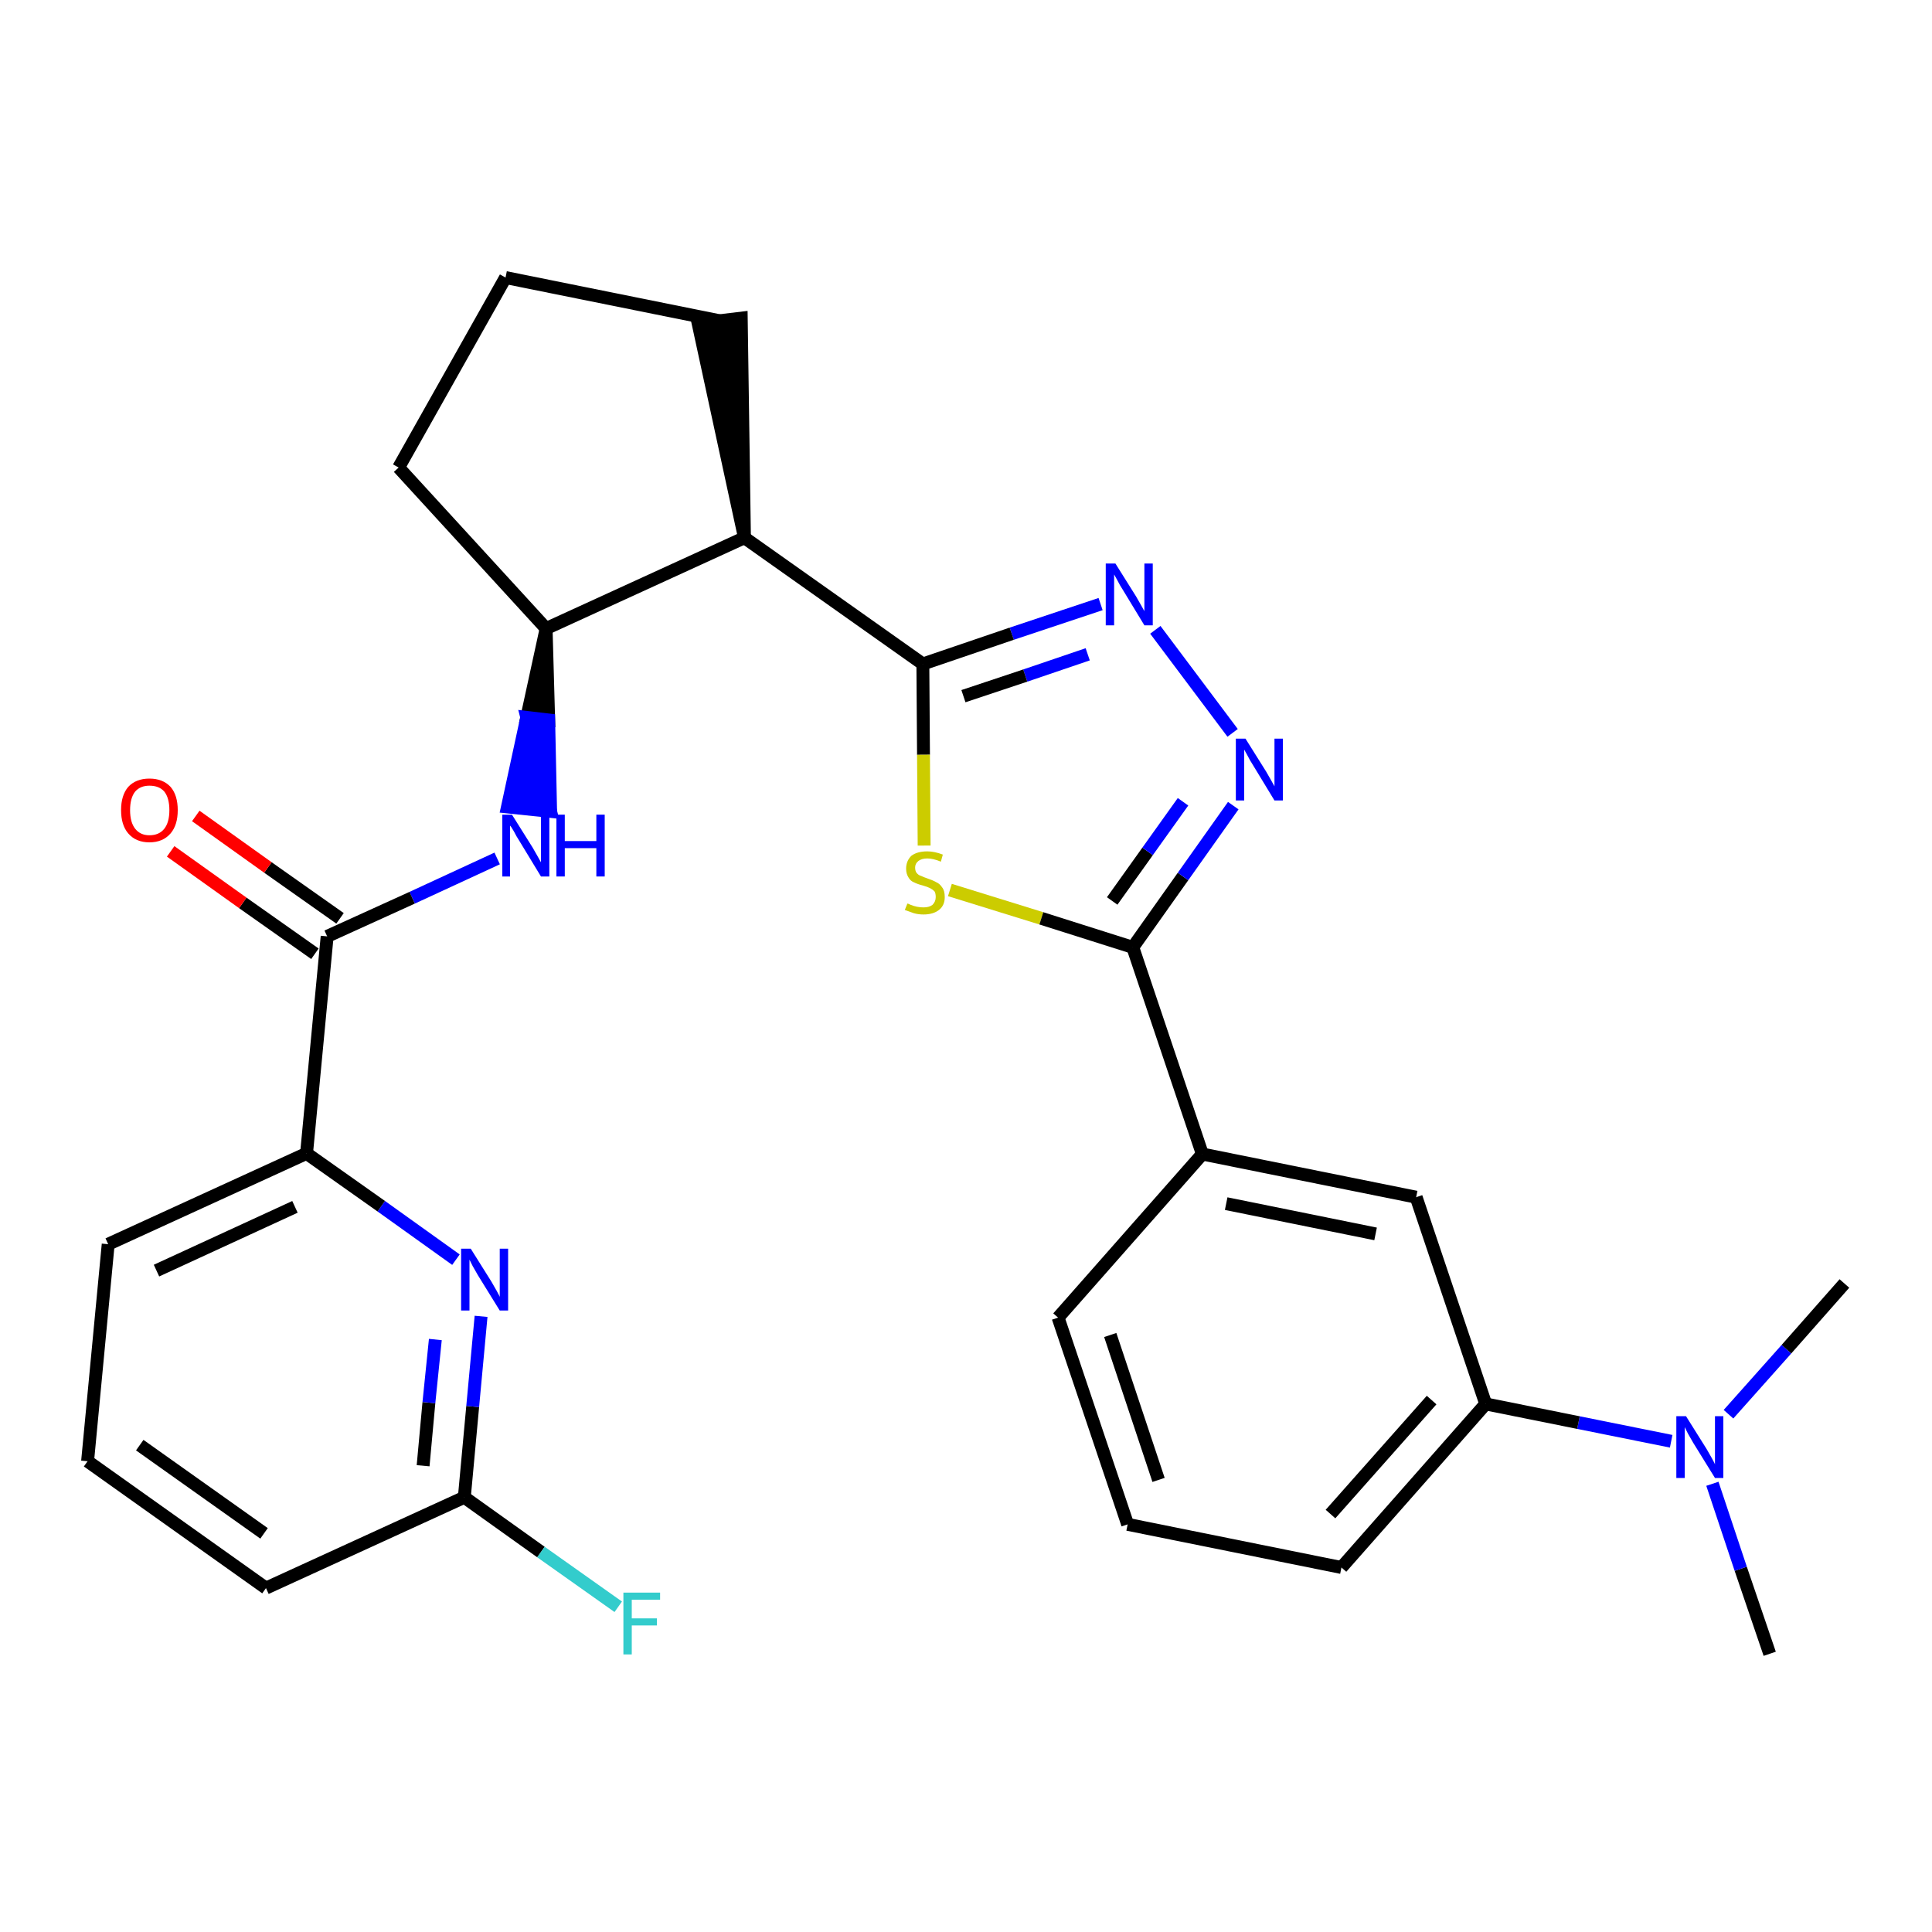 <?xml version='1.0' encoding='iso-8859-1'?>
<svg version='1.1' baseProfile='full'
              xmlns='http://www.w3.org/2000/svg'
                      xmlns:rdkit='http://www.rdkit.org/xml'
                      xmlns:xlink='http://www.w3.org/1999/xlink'
                  xml:space='preserve'
width='300px' height='300px' viewBox='0 0 300 300'>
<!-- END OF HEADER -->
<path class='bond-0 atom-0 atom-1' d='M 274.8,256.8 L 270.3,243.6' style='fill:none;fill-rule:evenodd;stroke:#000000;stroke-width:2.0px;stroke-linecap:butt;stroke-linejoin:miter;stroke-opacity:1' />
<path class='bond-0 atom-0 atom-1' d='M 270.3,243.6 L 265.9,230.4' style='fill:none;fill-rule:evenodd;stroke:#0000FF;stroke-width:2.0px;stroke-linecap:butt;stroke-linejoin:miter;stroke-opacity:1' />
<path class='bond-1 atom-1 atom-2' d='M 268.4,219.6 L 277.4,209.5' style='fill:none;fill-rule:evenodd;stroke:#0000FF;stroke-width:2.0px;stroke-linecap:butt;stroke-linejoin:miter;stroke-opacity:1' />
<path class='bond-1 atom-1 atom-2' d='M 277.4,209.5 L 286.4,199.3' style='fill:none;fill-rule:evenodd;stroke:#000000;stroke-width:2.0px;stroke-linecap:butt;stroke-linejoin:miter;stroke-opacity:1' />
<path class='bond-2 atom-1 atom-3' d='M 259.5,223.8 L 245.1,220.9' style='fill:none;fill-rule:evenodd;stroke:#0000FF;stroke-width:2.0px;stroke-linecap:butt;stroke-linejoin:miter;stroke-opacity:1' />
<path class='bond-2 atom-1 atom-3' d='M 245.1,220.9 L 230.7,218.0' style='fill:none;fill-rule:evenodd;stroke:#000000;stroke-width:2.0px;stroke-linecap:butt;stroke-linejoin:miter;stroke-opacity:1' />
<path class='bond-3 atom-3 atom-4' d='M 230.7,218.0 L 208.3,243.4' style='fill:none;fill-rule:evenodd;stroke:#000000;stroke-width:2.0px;stroke-linecap:butt;stroke-linejoin:miter;stroke-opacity:1' />
<path class='bond-3 atom-3 atom-4' d='M 222.3,217.4 L 206.6,235.1' style='fill:none;fill-rule:evenodd;stroke:#000000;stroke-width:2.0px;stroke-linecap:butt;stroke-linejoin:miter;stroke-opacity:1' />
<path class='bond-28 atom-28 atom-3' d='M 219.9,185.9 L 230.7,218.0' style='fill:none;fill-rule:evenodd;stroke:#000000;stroke-width:2.0px;stroke-linecap:butt;stroke-linejoin:miter;stroke-opacity:1' />
<path class='bond-4 atom-4 atom-5' d='M 208.3,243.4 L 175.1,236.7' style='fill:none;fill-rule:evenodd;stroke:#000000;stroke-width:2.0px;stroke-linecap:butt;stroke-linejoin:miter;stroke-opacity:1' />
<path class='bond-5 atom-5 atom-6' d='M 175.1,236.7 L 164.3,204.6' style='fill:none;fill-rule:evenodd;stroke:#000000;stroke-width:2.0px;stroke-linecap:butt;stroke-linejoin:miter;stroke-opacity:1' />
<path class='bond-5 atom-5 atom-6' d='M 179.9,229.8 L 172.4,207.3' style='fill:none;fill-rule:evenodd;stroke:#000000;stroke-width:2.0px;stroke-linecap:butt;stroke-linejoin:miter;stroke-opacity:1' />
<path class='bond-6 atom-6 atom-7' d='M 164.3,204.6 L 186.7,179.2' style='fill:none;fill-rule:evenodd;stroke:#000000;stroke-width:2.0px;stroke-linecap:butt;stroke-linejoin:miter;stroke-opacity:1' />
<path class='bond-7 atom-7 atom-8' d='M 186.7,179.2 L 175.9,147.1' style='fill:none;fill-rule:evenodd;stroke:#000000;stroke-width:2.0px;stroke-linecap:butt;stroke-linejoin:miter;stroke-opacity:1' />
<path class='bond-27 atom-7 atom-28' d='M 186.7,179.2 L 219.9,185.9' style='fill:none;fill-rule:evenodd;stroke:#000000;stroke-width:2.0px;stroke-linecap:butt;stroke-linejoin:miter;stroke-opacity:1' />
<path class='bond-27 atom-7 atom-28' d='M 190.4,186.9 L 213.6,191.6' style='fill:none;fill-rule:evenodd;stroke:#000000;stroke-width:2.0px;stroke-linecap:butt;stroke-linejoin:miter;stroke-opacity:1' />
<path class='bond-8 atom-8 atom-9' d='M 175.9,147.1 L 183.7,136.1' style='fill:none;fill-rule:evenodd;stroke:#000000;stroke-width:2.0px;stroke-linecap:butt;stroke-linejoin:miter;stroke-opacity:1' />
<path class='bond-8 atom-8 atom-9' d='M 183.7,136.1 L 191.5,125.1' style='fill:none;fill-rule:evenodd;stroke:#0000FF;stroke-width:2.0px;stroke-linecap:butt;stroke-linejoin:miter;stroke-opacity:1' />
<path class='bond-8 atom-8 atom-9' d='M 172.7,139.9 L 178.2,132.2' style='fill:none;fill-rule:evenodd;stroke:#000000;stroke-width:2.0px;stroke-linecap:butt;stroke-linejoin:miter;stroke-opacity:1' />
<path class='bond-8 atom-8 atom-9' d='M 178.2,132.2 L 183.7,124.5' style='fill:none;fill-rule:evenodd;stroke:#0000FF;stroke-width:2.0px;stroke-linecap:butt;stroke-linejoin:miter;stroke-opacity:1' />
<path class='bond-29 atom-27 atom-8' d='M 147.5,138.2 L 161.7,142.6' style='fill:none;fill-rule:evenodd;stroke:#CCCC00;stroke-width:2.0px;stroke-linecap:butt;stroke-linejoin:miter;stroke-opacity:1' />
<path class='bond-29 atom-27 atom-8' d='M 161.7,142.6 L 175.9,147.1' style='fill:none;fill-rule:evenodd;stroke:#000000;stroke-width:2.0px;stroke-linecap:butt;stroke-linejoin:miter;stroke-opacity:1' />
<path class='bond-9 atom-9 atom-10' d='M 191.4,113.8 L 179.4,97.8' style='fill:none;fill-rule:evenodd;stroke:#0000FF;stroke-width:2.0px;stroke-linecap:butt;stroke-linejoin:miter;stroke-opacity:1' />
<path class='bond-10 atom-10 atom-11' d='M 170.9,93.8 L 157.1,98.4' style='fill:none;fill-rule:evenodd;stroke:#0000FF;stroke-width:2.0px;stroke-linecap:butt;stroke-linejoin:miter;stroke-opacity:1' />
<path class='bond-10 atom-10 atom-11' d='M 157.1,98.4 L 143.3,103.1' style='fill:none;fill-rule:evenodd;stroke:#000000;stroke-width:2.0px;stroke-linecap:butt;stroke-linejoin:miter;stroke-opacity:1' />
<path class='bond-10 atom-10 atom-11' d='M 168.9,101.6 L 159.2,104.9' style='fill:none;fill-rule:evenodd;stroke:#0000FF;stroke-width:2.0px;stroke-linecap:butt;stroke-linejoin:miter;stroke-opacity:1' />
<path class='bond-10 atom-10 atom-11' d='M 159.2,104.9 L 149.6,108.1' style='fill:none;fill-rule:evenodd;stroke:#000000;stroke-width:2.0px;stroke-linecap:butt;stroke-linejoin:miter;stroke-opacity:1' />
<path class='bond-11 atom-11 atom-12' d='M 143.3,103.1 L 115.6,83.5' style='fill:none;fill-rule:evenodd;stroke:#000000;stroke-width:2.0px;stroke-linecap:butt;stroke-linejoin:miter;stroke-opacity:1' />
<path class='bond-26 atom-11 atom-27' d='M 143.3,103.1 L 143.4,117.2' style='fill:none;fill-rule:evenodd;stroke:#000000;stroke-width:2.0px;stroke-linecap:butt;stroke-linejoin:miter;stroke-opacity:1' />
<path class='bond-26 atom-11 atom-27' d='M 143.4,117.2 L 143.5,131.3' style='fill:none;fill-rule:evenodd;stroke:#CCCC00;stroke-width:2.0px;stroke-linecap:butt;stroke-linejoin:miter;stroke-opacity:1' />
<path class='bond-12 atom-12 atom-13' d='M 115.6,83.5 L 115.1,49.4 L 108.4,50.2 Z' style='fill:#000000;fill-rule:evenodd;fill-opacity:1;stroke:#000000;stroke-width:2.0px;stroke-linecap:butt;stroke-linejoin:miter;stroke-opacity:1;' />
<path class='bond-30 atom-16 atom-12' d='M 84.8,97.6 L 115.6,83.5' style='fill:none;fill-rule:evenodd;stroke:#000000;stroke-width:2.0px;stroke-linecap:butt;stroke-linejoin:miter;stroke-opacity:1' />
<path class='bond-13 atom-13 atom-14' d='M 111.7,49.8 L 78.5,43.1' style='fill:none;fill-rule:evenodd;stroke:#000000;stroke-width:2.0px;stroke-linecap:butt;stroke-linejoin:miter;stroke-opacity:1' />
<path class='bond-14 atom-14 atom-15' d='M 78.5,43.1 L 61.9,72.6' style='fill:none;fill-rule:evenodd;stroke:#000000;stroke-width:2.0px;stroke-linecap:butt;stroke-linejoin:miter;stroke-opacity:1' />
<path class='bond-15 atom-15 atom-16' d='M 61.9,72.6 L 84.8,97.6' style='fill:none;fill-rule:evenodd;stroke:#000000;stroke-width:2.0px;stroke-linecap:butt;stroke-linejoin:miter;stroke-opacity:1' />
<path class='bond-16 atom-16 atom-17' d='M 84.8,97.6 L 81.8,111.4 L 85.2,111.8 Z' style='fill:#000000;fill-rule:evenodd;fill-opacity:1;stroke:#000000;stroke-width:2.0px;stroke-linecap:butt;stroke-linejoin:miter;stroke-opacity:1;' />
<path class='bond-16 atom-16 atom-17' d='M 81.8,111.4 L 85.5,126.0 L 78.8,125.3 Z' style='fill:#0000FF;fill-rule:evenodd;fill-opacity:1;stroke:#0000FF;stroke-width:2.0px;stroke-linecap:butt;stroke-linejoin:miter;stroke-opacity:1;' />
<path class='bond-16 atom-16 atom-17' d='M 81.8,111.4 L 85.2,111.8 L 85.5,126.0 Z' style='fill:#0000FF;fill-rule:evenodd;fill-opacity:1;stroke:#0000FF;stroke-width:2.0px;stroke-linecap:butt;stroke-linejoin:miter;stroke-opacity:1;' />
<path class='bond-17 atom-17 atom-18' d='M 77.2,133.3 L 64.0,139.4' style='fill:none;fill-rule:evenodd;stroke:#0000FF;stroke-width:2.0px;stroke-linecap:butt;stroke-linejoin:miter;stroke-opacity:1' />
<path class='bond-17 atom-17 atom-18' d='M 64.0,139.4 L 50.8,145.4' style='fill:none;fill-rule:evenodd;stroke:#000000;stroke-width:2.0px;stroke-linecap:butt;stroke-linejoin:miter;stroke-opacity:1' />
<path class='bond-18 atom-18 atom-19' d='M 52.8,142.6 L 41.6,134.7' style='fill:none;fill-rule:evenodd;stroke:#000000;stroke-width:2.0px;stroke-linecap:butt;stroke-linejoin:miter;stroke-opacity:1' />
<path class='bond-18 atom-18 atom-19' d='M 41.6,134.7 L 30.4,126.7' style='fill:none;fill-rule:evenodd;stroke:#FF0000;stroke-width:2.0px;stroke-linecap:butt;stroke-linejoin:miter;stroke-opacity:1' />
<path class='bond-18 atom-18 atom-19' d='M 48.9,148.1 L 37.7,140.2' style='fill:none;fill-rule:evenodd;stroke:#000000;stroke-width:2.0px;stroke-linecap:butt;stroke-linejoin:miter;stroke-opacity:1' />
<path class='bond-18 atom-18 atom-19' d='M 37.7,140.2 L 26.5,132.2' style='fill:none;fill-rule:evenodd;stroke:#FF0000;stroke-width:2.0px;stroke-linecap:butt;stroke-linejoin:miter;stroke-opacity:1' />
<path class='bond-19 atom-18 atom-20' d='M 50.8,145.4 L 47.6,179.1' style='fill:none;fill-rule:evenodd;stroke:#000000;stroke-width:2.0px;stroke-linecap:butt;stroke-linejoin:miter;stroke-opacity:1' />
<path class='bond-20 atom-20 atom-21' d='M 47.6,179.1 L 16.8,193.2' style='fill:none;fill-rule:evenodd;stroke:#000000;stroke-width:2.0px;stroke-linecap:butt;stroke-linejoin:miter;stroke-opacity:1' />
<path class='bond-20 atom-20 atom-21' d='M 45.8,187.4 L 24.3,197.3' style='fill:none;fill-rule:evenodd;stroke:#000000;stroke-width:2.0px;stroke-linecap:butt;stroke-linejoin:miter;stroke-opacity:1' />
<path class='bond-31 atom-26 atom-20' d='M 70.8,195.6 L 59.2,187.3' style='fill:none;fill-rule:evenodd;stroke:#0000FF;stroke-width:2.0px;stroke-linecap:butt;stroke-linejoin:miter;stroke-opacity:1' />
<path class='bond-31 atom-26 atom-20' d='M 59.2,187.3 L 47.6,179.1' style='fill:none;fill-rule:evenodd;stroke:#000000;stroke-width:2.0px;stroke-linecap:butt;stroke-linejoin:miter;stroke-opacity:1' />
<path class='bond-21 atom-21 atom-22' d='M 16.8,193.2 L 13.6,226.9' style='fill:none;fill-rule:evenodd;stroke:#000000;stroke-width:2.0px;stroke-linecap:butt;stroke-linejoin:miter;stroke-opacity:1' />
<path class='bond-22 atom-22 atom-23' d='M 13.6,226.9 L 41.3,246.6' style='fill:none;fill-rule:evenodd;stroke:#000000;stroke-width:2.0px;stroke-linecap:butt;stroke-linejoin:miter;stroke-opacity:1' />
<path class='bond-22 atom-22 atom-23' d='M 21.7,224.4 L 41.0,238.1' style='fill:none;fill-rule:evenodd;stroke:#000000;stroke-width:2.0px;stroke-linecap:butt;stroke-linejoin:miter;stroke-opacity:1' />
<path class='bond-23 atom-23 atom-24' d='M 41.3,246.6 L 72.1,232.5' style='fill:none;fill-rule:evenodd;stroke:#000000;stroke-width:2.0px;stroke-linecap:butt;stroke-linejoin:miter;stroke-opacity:1' />
<path class='bond-24 atom-24 atom-25' d='M 72.1,232.5 L 84.0,241.0' style='fill:none;fill-rule:evenodd;stroke:#000000;stroke-width:2.0px;stroke-linecap:butt;stroke-linejoin:miter;stroke-opacity:1' />
<path class='bond-24 atom-24 atom-25' d='M 84.0,241.0 L 96.0,249.5' style='fill:none;fill-rule:evenodd;stroke:#33CCCC;stroke-width:2.0px;stroke-linecap:butt;stroke-linejoin:miter;stroke-opacity:1' />
<path class='bond-25 atom-24 atom-26' d='M 72.1,232.5 L 73.4,218.4' style='fill:none;fill-rule:evenodd;stroke:#000000;stroke-width:2.0px;stroke-linecap:butt;stroke-linejoin:miter;stroke-opacity:1' />
<path class='bond-25 atom-24 atom-26' d='M 73.4,218.4 L 74.7,204.4' style='fill:none;fill-rule:evenodd;stroke:#0000FF;stroke-width:2.0px;stroke-linecap:butt;stroke-linejoin:miter;stroke-opacity:1' />
<path class='bond-25 atom-24 atom-26' d='M 65.7,227.6 L 66.6,217.8' style='fill:none;fill-rule:evenodd;stroke:#000000;stroke-width:2.0px;stroke-linecap:butt;stroke-linejoin:miter;stroke-opacity:1' />
<path class='bond-25 atom-24 atom-26' d='M 66.6,217.8 L 67.6,208.0' style='fill:none;fill-rule:evenodd;stroke:#0000FF;stroke-width:2.0px;stroke-linecap:butt;stroke-linejoin:miter;stroke-opacity:1' />
<path  class='atom-1' d='M 261.8 219.9
L 265.0 225.0
Q 265.3 225.5, 265.8 226.4
Q 266.3 227.3, 266.3 227.4
L 266.3 219.9
L 267.6 219.9
L 267.6 229.5
L 266.3 229.5
L 262.9 224.0
Q 262.5 223.3, 262.1 222.6
Q 261.7 221.8, 261.6 221.6
L 261.6 229.5
L 260.3 229.5
L 260.3 219.9
L 261.8 219.9
' fill='#0000FF'/>
<path  class='atom-9' d='M 193.4 114.7
L 196.6 119.8
Q 196.9 120.3, 197.4 121.2
Q 197.9 122.1, 197.9 122.1
L 197.9 114.7
L 199.2 114.7
L 199.2 124.3
L 197.9 124.3
L 194.5 118.7
Q 194.1 118.1, 193.7 117.3
Q 193.3 116.6, 193.2 116.4
L 193.2 124.3
L 191.9 124.3
L 191.9 114.7
L 193.4 114.7
' fill='#0000FF'/>
<path  class='atom-10' d='M 173.2 87.5
L 176.4 92.6
Q 176.7 93.1, 177.2 94.0
Q 177.7 94.9, 177.7 94.9
L 177.7 87.5
L 179.0 87.5
L 179.0 97.1
L 177.7 97.1
L 174.3 91.5
Q 173.9 90.9, 173.5 90.1
Q 173.1 89.4, 173.0 89.2
L 173.0 97.1
L 171.7 97.1
L 171.7 87.5
L 173.2 87.5
' fill='#0000FF'/>
<path  class='atom-17' d='M 79.5 126.5
L 82.7 131.6
Q 83.0 132.1, 83.5 133.0
Q 84.0 133.9, 84.0 133.9
L 84.0 126.5
L 85.3 126.5
L 85.3 136.1
L 84.0 136.1
L 80.6 130.5
Q 80.2 129.9, 79.8 129.1
Q 79.4 128.4, 79.2 128.2
L 79.2 136.1
L 78.0 136.1
L 78.0 126.5
L 79.5 126.5
' fill='#0000FF'/>
<path  class='atom-17' d='M 86.4 126.5
L 87.7 126.5
L 87.7 130.6
L 92.6 130.6
L 92.6 126.5
L 93.9 126.5
L 93.9 136.1
L 92.6 136.1
L 92.6 131.7
L 87.7 131.7
L 87.7 136.1
L 86.4 136.1
L 86.4 126.5
' fill='#0000FF'/>
<path  class='atom-19' d='M 18.8 125.8
Q 18.8 123.5, 19.9 122.2
Q 21.1 120.9, 23.2 120.9
Q 25.3 120.9, 26.5 122.2
Q 27.6 123.5, 27.6 125.8
Q 27.6 128.1, 26.5 129.4
Q 25.3 130.8, 23.2 130.8
Q 21.1 130.8, 19.9 129.4
Q 18.8 128.1, 18.8 125.8
M 23.2 129.7
Q 24.7 129.7, 25.5 128.7
Q 26.3 127.7, 26.3 125.8
Q 26.3 123.9, 25.5 122.9
Q 24.7 122.0, 23.2 122.0
Q 21.8 122.0, 21.0 122.9
Q 20.2 123.9, 20.2 125.8
Q 20.2 127.7, 21.0 128.7
Q 21.8 129.7, 23.2 129.7
' fill='#FF0000'/>
<path  class='atom-25' d='M 96.8 247.3
L 102.5 247.3
L 102.5 248.4
L 98.1 248.4
L 98.1 251.3
L 102.0 251.3
L 102.0 252.4
L 98.1 252.4
L 98.1 256.9
L 96.8 256.9
L 96.8 247.3
' fill='#33CCCC'/>
<path  class='atom-26' d='M 73.1 193.9
L 76.3 199.0
Q 76.6 199.5, 77.1 200.4
Q 77.6 201.3, 77.6 201.4
L 77.6 193.9
L 78.9 193.9
L 78.9 203.5
L 77.6 203.5
L 74.2 198.0
Q 73.8 197.3, 73.4 196.6
Q 73.0 195.8, 72.9 195.6
L 72.9 203.5
L 71.6 203.5
L 71.6 193.9
L 73.1 193.9
' fill='#0000FF'/>
<path  class='atom-27' d='M 140.9 140.3
Q 141.0 140.3, 141.4 140.5
Q 141.9 140.7, 142.4 140.8
Q 142.9 140.9, 143.4 140.9
Q 144.3 140.9, 144.8 140.5
Q 145.3 140.0, 145.3 139.3
Q 145.3 138.7, 145.1 138.4
Q 144.8 138.1, 144.4 137.9
Q 144.0 137.7, 143.3 137.5
Q 142.5 137.3, 141.9 137.0
Q 141.4 136.8, 141.1 136.3
Q 140.7 135.7, 140.7 134.9
Q 140.7 133.7, 141.5 132.9
Q 142.4 132.2, 144.0 132.2
Q 145.1 132.2, 146.4 132.7
L 146.1 133.8
Q 144.9 133.3, 144.0 133.3
Q 143.1 133.3, 142.6 133.7
Q 142.1 134.1, 142.1 134.7
Q 142.1 135.2, 142.3 135.5
Q 142.6 135.9, 143.0 136.0
Q 143.4 136.2, 144.0 136.4
Q 144.9 136.7, 145.4 137.0
Q 145.9 137.2, 146.3 137.8
Q 146.7 138.3, 146.7 139.3
Q 146.7 140.6, 145.8 141.3
Q 144.9 142.0, 143.4 142.0
Q 142.6 142.0, 141.9 141.8
Q 141.3 141.6, 140.5 141.3
L 140.9 140.3
' fill='#CCCC00'/>
</svg>
